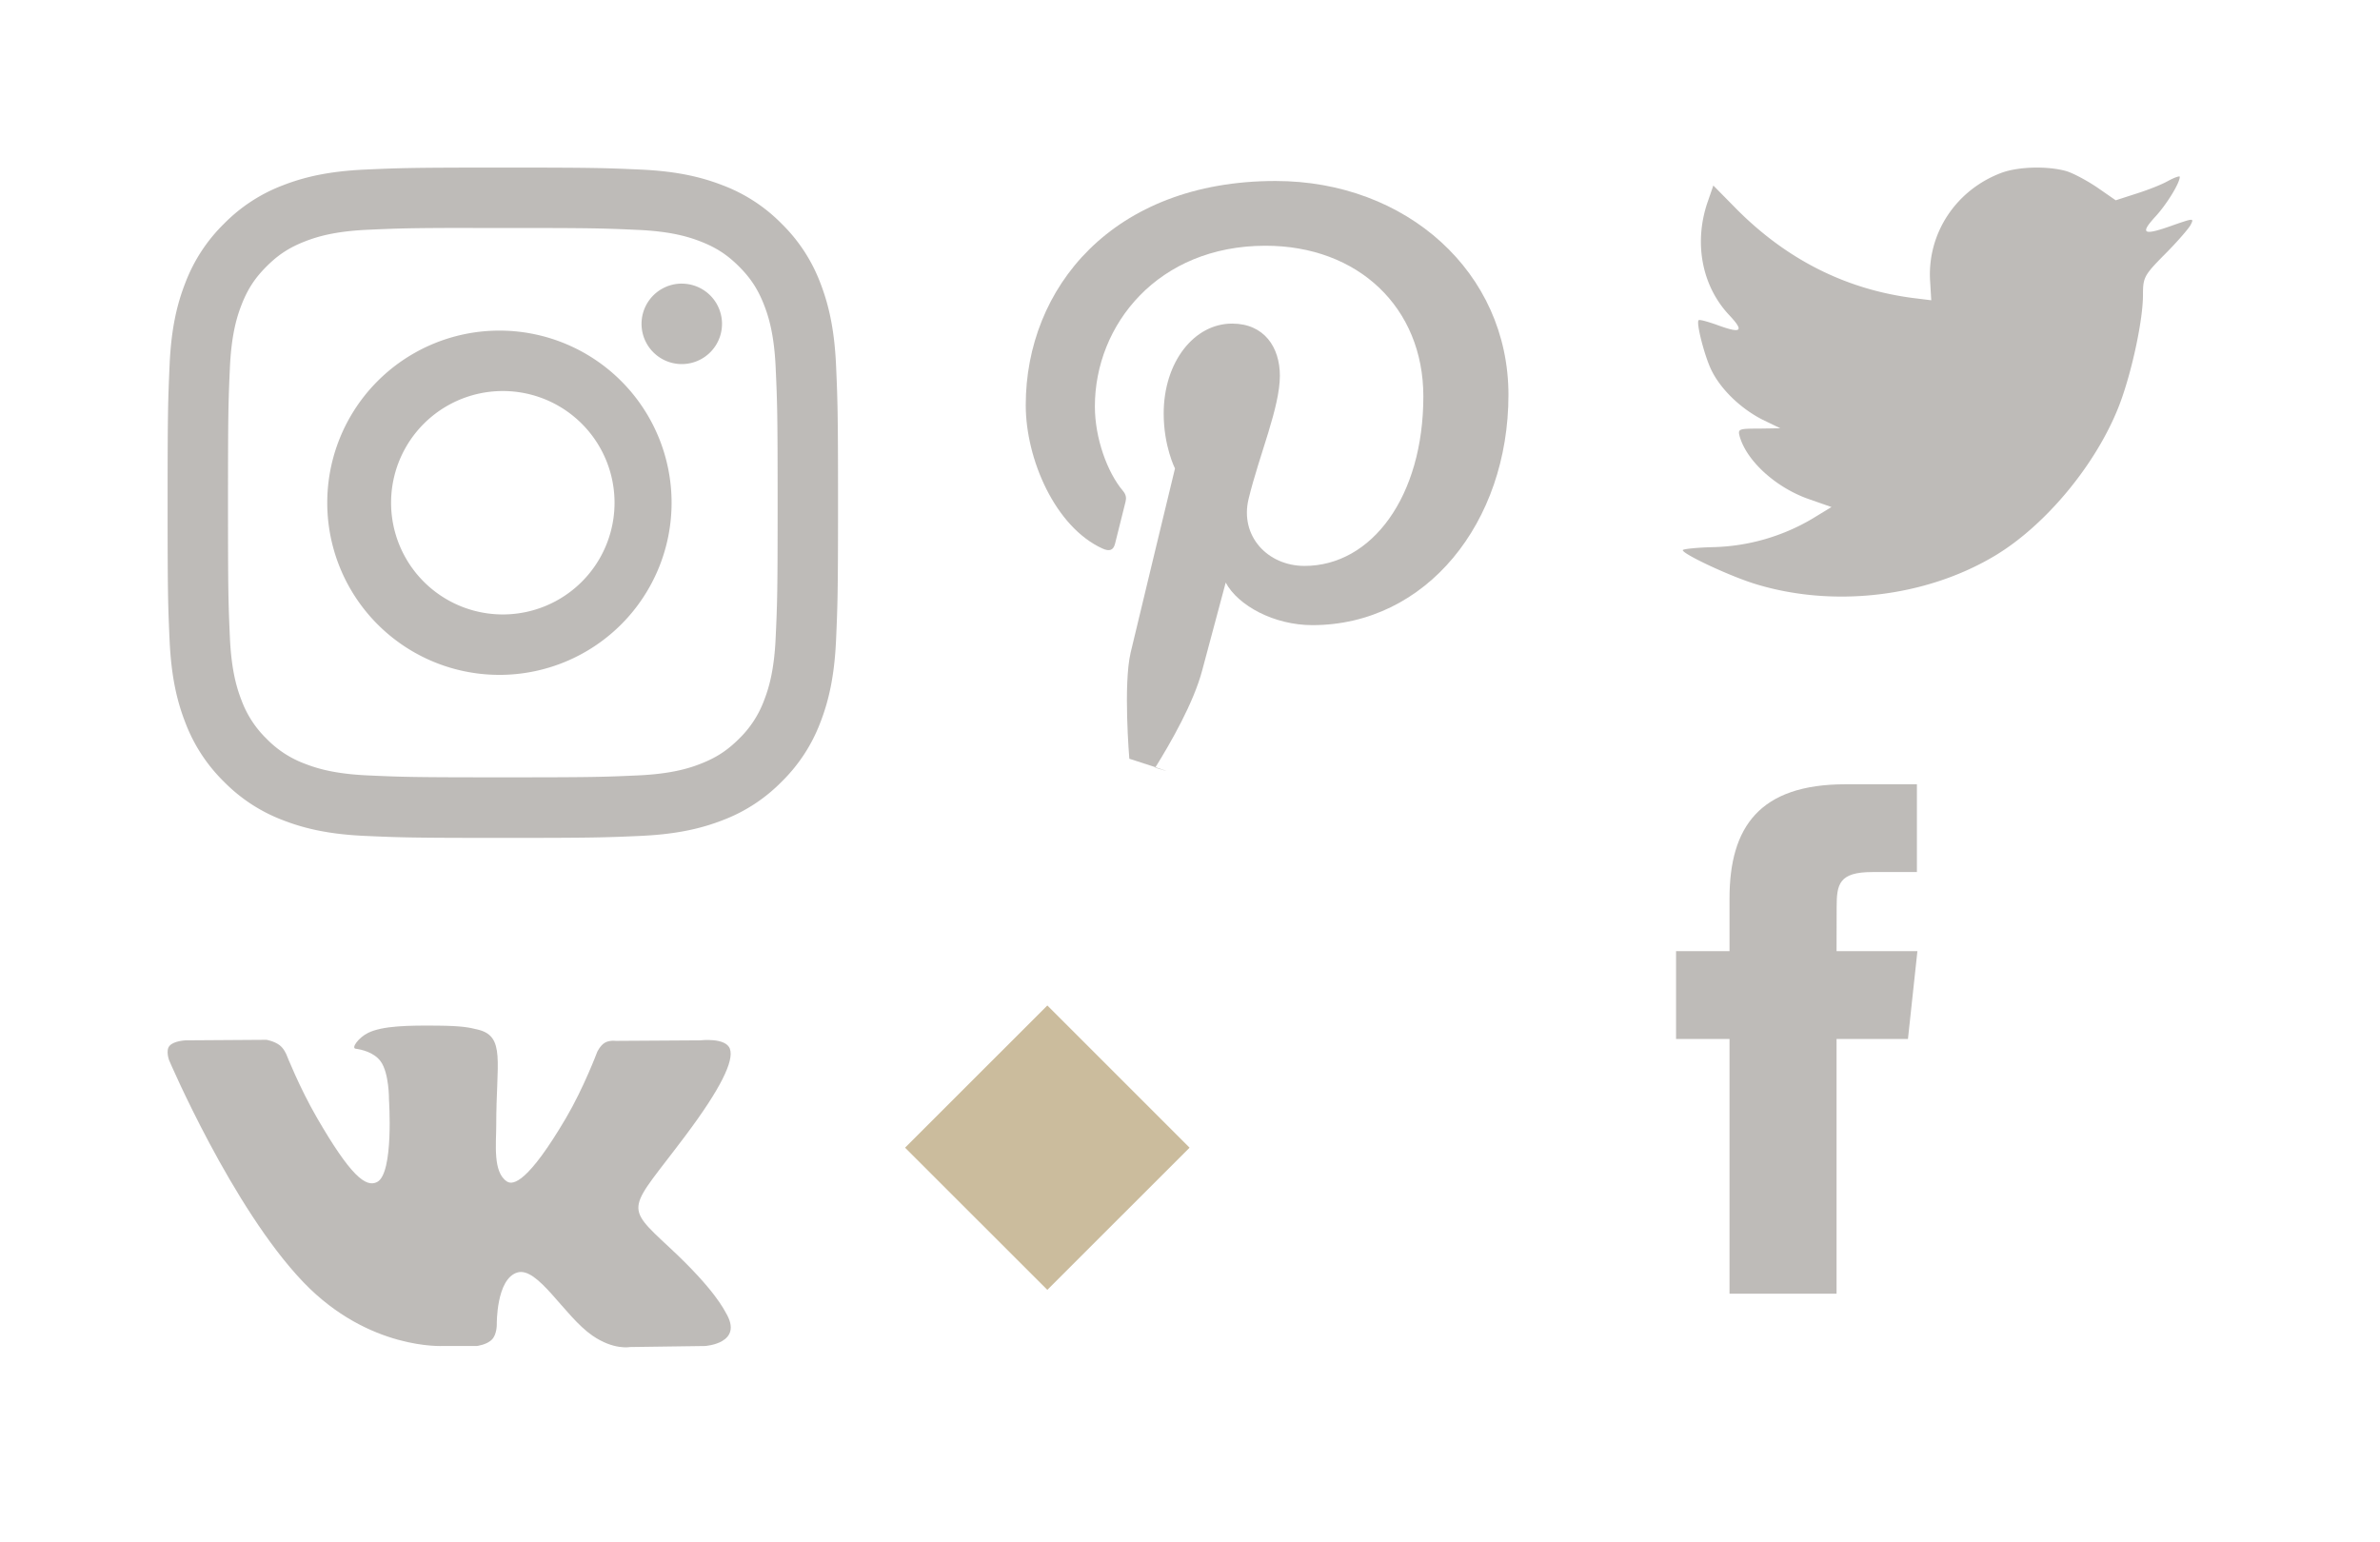 <svg xmlns="http://www.w3.org/2000/svg" xmlns:xlink="http://www.w3.org/1999/xlink" height="46" viewBox="0 0 71 46" width="71"><svg height="20" viewBox="0 0 20 20" width="20" x="5" y="5"><title>Instagram Copy 9_Color</title><path d="M10 0C7.286 0 6.945.012 5.879.06 4.813.11 4.086.278 3.45.525A4.897 4.897 0 0 0 1.68 1.678 4.909 4.909 0 0 0 .525 3.45C.277 4.085.108 4.812.06 5.876.013 6.943 0 7.284 0 10c0 2.716.012 3.056.06 4.122.05 1.065.218 1.792.465 2.427a4.9 4.9 0 0 0 1.153 1.772 4.897 4.897 0 0 0 1.771 1.154c.636.247 1.363.416 2.428.465 1.066.048 1.407.06 4.123.06s3.056-.012 4.122-.06c1.065-.05 1.792-.218 2.429-.465a4.893 4.893 0 0 0 1.77-1.154 4.909 4.909 0 0 0 1.154-1.771c.246-.636.415-1.363.465-2.428.047-1.066.06-1.406.06-4.122s-.013-3.057-.06-4.123c-.05-1.065-.22-1.792-.465-2.427a4.908 4.908 0 0 0-1.154-1.772A4.887 4.887 0 0 0 16.55.525C15.912.278 15.185.109 14.12.06 13.055.012 12.716 0 9.999 0H10zm-.896 1.802H10c2.67 0 2.986.01 4.04.058.976.044 1.505.207 1.857.344.467.181.8.398 1.15.748.35.35.566.683.748 1.15.137.352.3.881.344 1.856.048 1.054.059 1.371.059 4.04 0 2.668-.01 2.985-.059 4.04-.044.974-.207 1.503-.344 1.856a3.092 3.092 0 0 1-.748 1.148c-.35.35-.683.567-1.15.748-.352.138-.881.3-1.856.345-1.054.048-1.371.058-4.041.058-2.67 0-2.987-.01-4.04-.058-.976-.045-1.505-.208-1.858-.345a3.097 3.097 0 0 1-1.15-.748 3.1 3.1 0 0 1-.748-1.15c-.137-.351-.3-.88-.345-1.856-.047-1.054-.057-1.37-.057-4.04 0-2.671.01-2.986.057-4.04.045-.975.208-1.505.345-1.857.181-.467.398-.8.748-1.15.35-.35.683-.567 1.15-.748.353-.138.882-.3 1.857-.345.923-.042 1.28-.054 3.144-.056v.002zm6.235 1.66a1.2 1.2 0 1 0 0 2.401 1.2 1.2 0 0 0 0-2.4zM10 4.865a5.136 5.136 0 1 0 0 10.27 5.136 5.136 0 0 0 0-10.27zm0 1.802a3.333 3.333 0 1 1 0 6.666 3.333 3.333 0 0 1 0-6.666z" fill="#7F7873" fill-rule="evenodd" opacity=".5"/></svg><svg height="18" viewBox="0 0 15 18" width="15" x="30" y="5"><title>Pinterest Copy 9_Color</title><path d="M3.69 17.638s-.186-2.215.04-3.17c.204-.862 1.322-5.49 1.322-5.49s-.337-.662-.337-1.64c0-1.537.908-2.683 2.04-2.683.961 0 1.426.708 1.426 1.556 0 .948-.616 2.365-.934 3.678-.265 1.1.564 1.996 1.67 1.996 2.004 0 3.544-2.07 3.544-5.059 0-2.645-1.939-4.494-4.709-4.494-3.208 0-5.09 2.358-5.09 4.794 0 .95.371 1.968.838 2.521.092.11.105.205.078.318-.085.348-.276 1.099-.313 1.252-.05.202-.164.245-.378.149C1.48 10.723.6 8.705.6 7.086.6 3.6 3.184.4 8.05.4 11.96.4 15 3.131 15 6.78c0 3.807-2.45 6.872-5.85 6.872-1.143 0-2.218-.583-2.585-1.27l-.703 2.626c-.254.96-.942 2.162-1.4 2.896 1.054.321-.772-.266-.772-.266z" fill="#7F7873" fill-rule="evenodd" opacity=".5"/></svg><svg height="11" viewBox="0 0 17 11" width="17" x="5" y="30"><title>VK Copy 9_Color</title><path d="M9.224 10.16s.303-.034.458-.2c.143-.154.138-.443.138-.443s-.02-1.349.606-1.548c.616-.196 1.408 1.304 2.247 1.881.635.437 1.116.341 1.116.341l2.244-.031s1.174-.073.617-.997c-.046-.076-.324-.684-1.668-1.933-1.407-1.308-1.218-1.096.476-3.359 1.032-1.378 1.445-2.219 1.316-2.578-.123-.344-.882-.253-.882-.253l-2.526.016s-.187-.026-.326.057c-.136.082-.224.272-.224.272s-.399 1.066-.932 1.973c-1.125 1.912-1.575 2.014-1.759 1.895-.428-.277-.321-1.113-.321-1.706 0-1.854.281-2.627-.546-2.827C8.983.653 8.78.61 8.078.602c-.9-.009-1.663.003-2.096.215-.287.14-.51.455-.374.473.167.022.545.102.746.375.259.353.25 1.145.25 1.145s.148 2.183-.348 2.454c-.34.186-.807-.194-1.81-1.93-.514-.888-.902-1.871-.902-1.871s-.074-.184-.208-.282c-.162-.12-.388-.157-.388-.157l-2.4.016s-.361.01-.493.167c-.118.14-.01.428-.01.428s1.88 4.404 4.008 6.624c1.952 2.034 4.167 1.9 4.167 1.9h1.004z" fill="#7F7873" fill-rule="evenodd" opacity=".5"/></svg><svg height="13" viewBox="0 0 16 13" width="16" x="50" y="5"><title>Twitter Copy 9_Color</title><path d="M7.58 3.405l.033.554-.549-.068C5.065 3.63 3.32 2.75 1.836 1.27L1.112.535l-.187.542c-.396 1.21-.143 2.486.68 3.345.44.474.341.542-.417.26-.263-.09-.494-.158-.516-.125-.077.08.187 1.108.396 1.514.285.565.867 1.12 1.504 1.447l.538.26-.637.01c-.615 0-.637.012-.57.25.219.734 1.087 1.513 2.053 1.852l.681.238-.593.361a6.096 6.096 0 0 1-2.943.836c-.495.012-.901.057-.901.09 0 .114 1.34.746 2.12.995 2.339.734 5.118.418 7.204-.836 1.483-.893 2.966-2.667 3.658-4.384.373-.915.747-2.587.747-3.39 0-.52.032-.587.648-1.209.362-.361.702-.757.768-.87.11-.214.1-.214-.46-.022-.934.339-1.066.294-.605-.215.34-.361.747-1.017.747-1.209 0-.034-.165.023-.352.125-.197.113-.637.282-.966.384l-.593.192-.538-.373c-.297-.203-.714-.43-.934-.497-.56-.158-1.417-.136-1.922.045-1.373.508-2.24 1.82-2.142 3.254z" fill="#7F7873" fill-rule="evenodd" opacity=".5"/></svg><svg height="16" viewBox="0 0 8 16" width="8" x="50" y="23"><title>Facebook Copy 9_Color</title><path d="M4.788 15.6V8h2.13L7.2 5.38H4.788l.003-1.311c0-.683.066-1.05 1.062-1.05h1.332V.4h-2.13c-2.56 0-3.46 1.27-3.46 3.407V5.38H0V8h1.595v7.6h3.193z" fill="#7F7873" fill-rule="evenodd" opacity=".5"/></svg><svg height="9" viewBox="0 0 9 9" width="9" x="27" y="30"><title>Rectangle Copy</title><path d="M0 4.243L4.244 0l4.243 4.243-4.243 4.242z" fill="#CBBC9D" fill-rule="evenodd"/></svg></svg>
